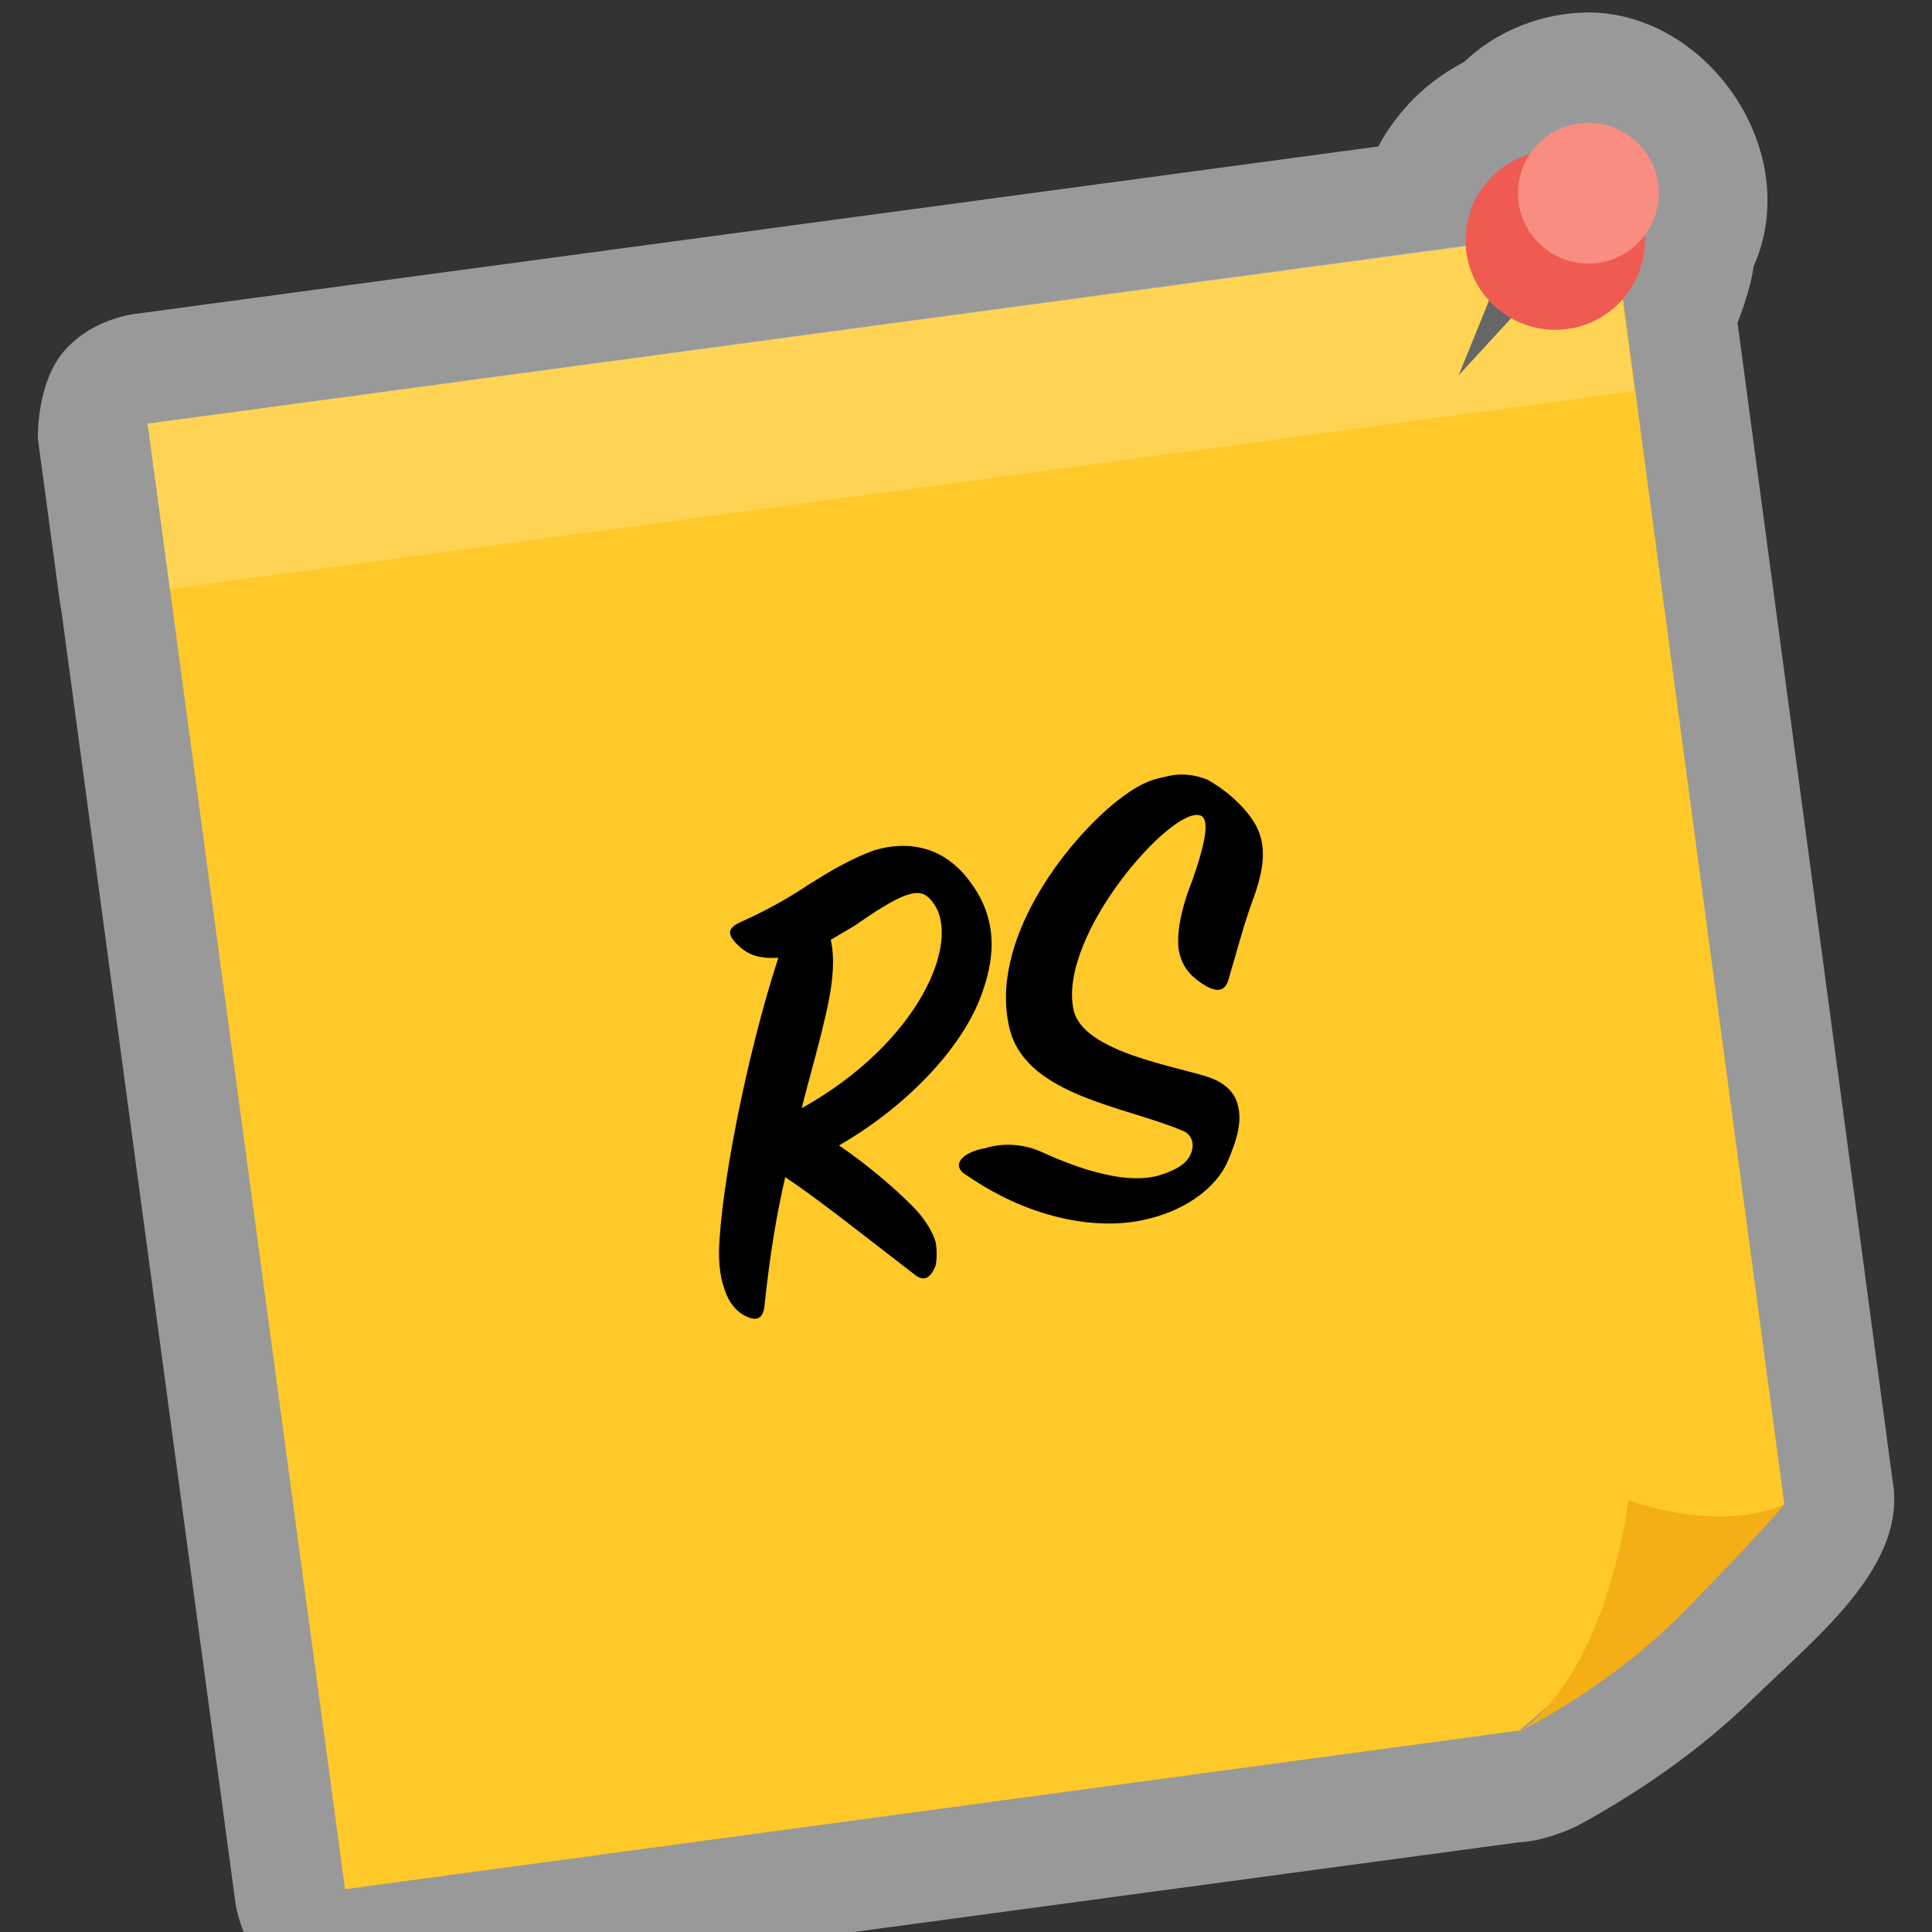 <?xml version="1.0" encoding="UTF-8" standalone="no"?>
<!DOCTYPE svg PUBLIC "-//W3C//DTD SVG 1.1//EN" "http://www.w3.org/Graphics/SVG/1.1/DTD/svg11.dtd">
<svg width="100%" height="100%" viewBox="0 0 140 140" version="1.1" xmlns="http://www.w3.org/2000/svg" xmlns:xlink="http://www.w3.org/1999/xlink" xml:space="preserve" xmlns:serif="http://www.serif.com/" style="fill-rule:evenodd;clip-rule:evenodd;stroke-linejoin:round;stroke-miterlimit:2;">
    <rect x="0" y="0" width="140" height="140" fill="#333333" stroke="none"/>
    <g>
        <path d="M115.267,0.901C123.848,1.064 130.735,11.016 127.073,19.316C126.836,21.102 125.907,23.387 125.907,23.387L137.229,107.938C137.78,113.836 131.484,118.742 126.906,123.209C123.153,126.84 118.835,129.843 114.284,132.316C114.284,132.316 112.045,133.432 110.063,133.5C110.063,133.5 26.071,144.828 26.071,144.828C26.071,144.828 21.993,144.944 19.666,142.862C18.261,141.606 17.4,139.843 17.072,137.968C17.072,137.968 4.466,44.379 4.466,44.379L4.358,43.76L2.742,31.769C2.742,31.769 2.627,27.692 4.709,25.366C5.966,23.962 7.727,23.101 9.602,22.773L99.888,10.61C100.376,9.675 100.412,9.691 100.651,9.334C102.016,7.296 103.902,5.628 106.085,4.496C108.529,2.161 111.892,0.879 115.267,0.901ZM114.769,131.998C114.769,131.998 114.769,131.998 114.769,131.998C114.721,132.029 114.589,132.115 114.319,132.293C114.844,131.992 114.427,132.224 114.427,132.224C114.427,132.224 114.896,131.915 114.769,131.998L114.768,131.998L114.769,131.998L114.769,131.998Z" style="fill:white;fill-opacity:0.5;fill-rule:nonzero;"/>
        <g>
            <g>
                <path d="M129.3,109L110.1,125.4L25,136.9L10.7,30.7L116.9,16.4L129.3,109Z" style="fill:rgb(255,201,41);fill-rule:nonzero;"/>
                <g transform="matrix(0.991,-0.134,0.134,0.991,-3.368,8.881)">
                    <rect x="11" y="23.5" width="107.1" height="12.1" style="fill:white;fill-opacity:0.2;"/>
                </g>
            </g>
            <path d="M122.2,116.6C127.9,110.8 129.3,109 129.3,109C129.3,109 125.2,111.2 118,108.7C118,108.7 116.6,120.9 110.1,125.5C110.1,125.4 116.6,122.4 122.2,116.6Z" style="fill:rgb(243,175,21);fill-rule:nonzero;"/>
            <path d="M66.2,92.3C62.3,89.3 59.3,86.9 56.9,85.3C56.3,87.9 55.8,90.8 55.4,94.6C55.3,95.6 54.8,95.8 53.9,95.3C53.2,94.9 52.7,94.2 52.4,93.1C52.2,92.5 52.1,91.6 52.1,90.7C52.2,86.4 54,76.8 56.4,69.4C54.8,69.5 54,69.1 53.2,68.2C52.7,67.6 52.8,67.2 53.7,66.8C55.5,66 57.1,65.1 58.6,64.1C60.2,63.1 61.7,62.2 63.4,61.6C65.8,60.9 68.4,61.3 70.3,63.9C72.4,66.7 72.1,69.6 71,72.4C69.5,76.2 65.5,80.3 60.8,83C63,84.5 65.2,86.4 66.5,87.8C67.1,88.5 67.6,89.3 67.8,90C67.9,90.6 67.9,91.2 67.8,91.7C67.4,92.7 66.9,92.9 66.2,92.3ZM60.2,68.1C60.5,69.4 60.4,71.2 59.8,73.7C59.2,76.3 58.5,78.6 58.1,80.3C66.7,75.5 69.7,68.1 67.6,65.4C67.1,64.7 66.6,64.6 65.9,64.8C64.8,65.1 63.2,66.2 61.9,67.1L60.2,68.1Z" style="fill-rule:nonzero;"/>
            <path d="M70,83.7C70.3,83.5 70.8,83.3 71.4,83.2C72.7,82.8 74.1,82.9 75.3,83.4C77.5,84.4 81.2,85.9 83.9,85.2C84.9,84.9 85.8,84.5 86.2,83.8C86.7,82.9 86.3,82.1 85.6,81.9C81.6,80.2 74.5,79.4 73.2,74.7C71.5,68.3 77.3,60.9 81,58C82.4,56.9 83.3,56.5 84.4,56.3C85.5,56 86.5,56.1 87.5,56.5C89.1,57.4 90.4,58.7 91,59.8C92,61.6 91.3,63.7 90.9,64.9C90.2,66.7 89.5,69.4 89.1,70.7C88.9,71.6 88.5,72.1 87.3,71.4C86.5,70.9 85.8,70.3 85.5,69.2C85.2,68.2 85.4,66.3 86.4,63.8C87.1,61.8 87.8,59.4 87,59.1C85,58.3 76.6,67.8 77.8,73.2C78.5,76.3 85.5,77.3 87.7,78.1C88.8,78.5 89.5,79.2 89.7,80.1C90,81.2 89.7,82.5 88.9,84.3C88.1,86 86.1,87.6 83.3,88.3C79.9,89.2 74.9,88.5 70.1,85.2C69.2,84.7 69.4,84.1 70,83.7Z" style="fill-rule:nonzero;"/>
            <path d="M108.5,20.3L105.7,27.2L110.2,22.3L108.5,20.3Z" style="fill:rgb(102,102,102);fill-rule:nonzero;"/>
            <circle cx="112.7" cy="17.4" r="6.5" style="fill:rgb(239,90,83);"/>
            <circle cx="115.1" cy="14" r="5.1" style="fill:rgb(250,141,129);"/>
        </g>
    </g>
</svg>
